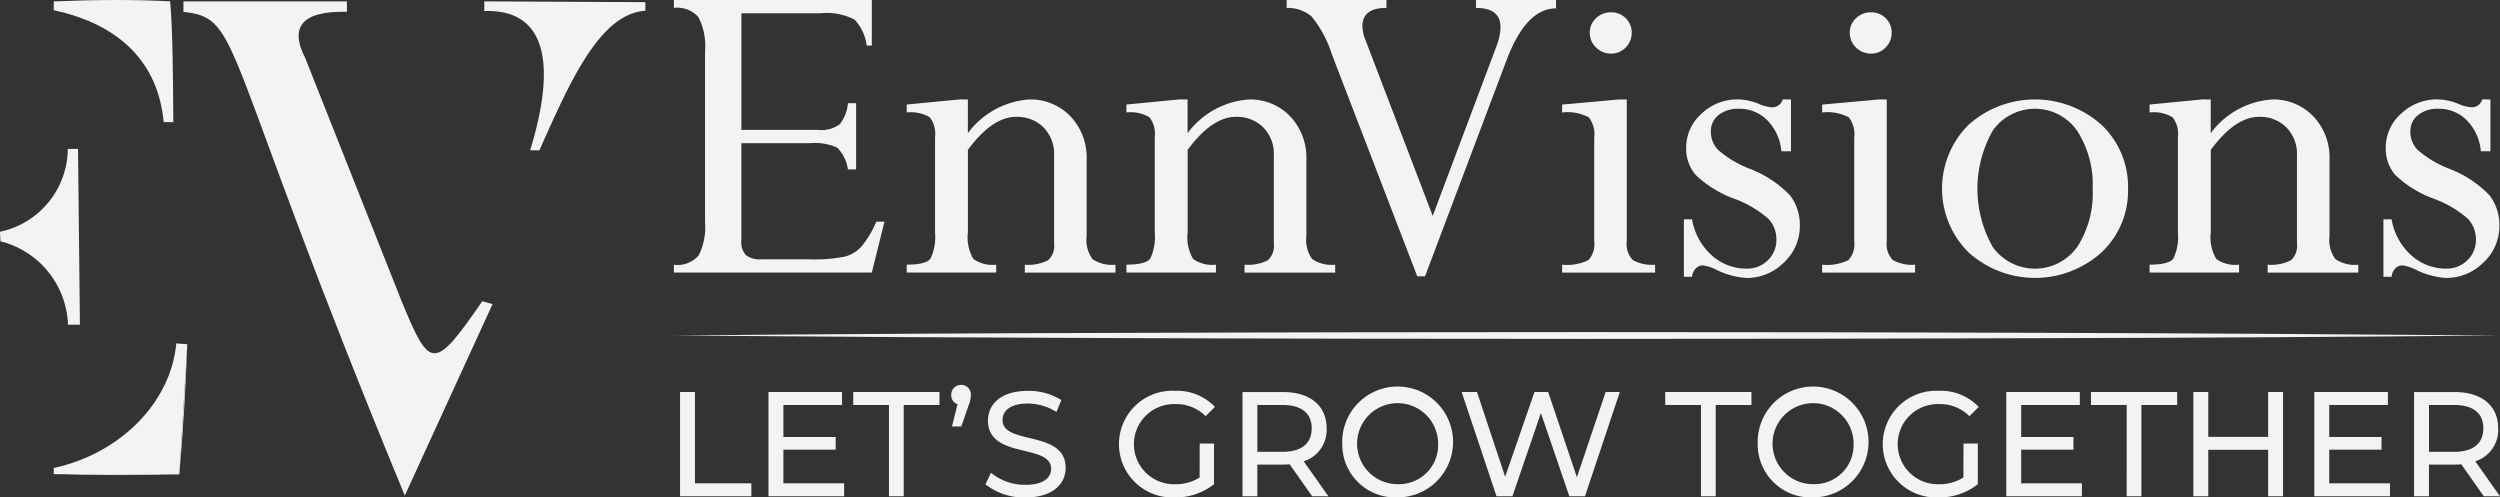 <svg xmlns="http://www.w3.org/2000/svg" width="164.303" height="32.695" viewBox="0 0 164.303 32.695"><rect x="0" y="0" width="164.303" height="32.695" fill="#333333" stroke="none"/><path d="M78.8.1V.68c4.35.936,6.866,3.451,7.225,7.355h.635c-.022-2.963-.034-5.806-.206-7.938C84.207-.025,81.636-.018,78.8.1Z" transform="translate(-75.268 -0.008)" fill="#f3f3f3"/><path d="M78.8,512.1v-.4c4.35-.938,7.694-4.281,8.055-8.187l.722.055-.522,8.553Z" transform="translate(-75.268 -480.944)" fill="#f3f3f3"/><path d="M269,2.687c3.926.459,2.2,1.906,14.547,31.792l5.767-12.58-.672-.194c-3.176,4.605-3.44,4.517-5.3.009L277.017,5.757c-1.123-2.184-.09-3.137,2.726-3.07V2H269Z" transform="translate(-256.944 -1.91)" fill="#f3f3f3"/><path d="M263.522,504.74c-.1,2.7-.26,5.534-.522,8.554" transform="translate(-251.213 -482.119)" fill="#f3f3f3"/><path d="M87.055,695.122q-4.069.108-8.255-.022" transform="translate(-75.268 -663.947)" fill="#f3f3f3"/><path d="M0,223.786l.03.627a5.863,5.863,0,0,1,4.437,5.478h.785L5.128,218.34l-.672,0A5.614,5.614,0,0,1,0,223.786Z" transform="translate(0 -208.554)" fill="#f3f3f3"/><path d="M710,2a4.836,4.836,0,0,1,0,.635c4.527-.151,4.527,4.259,3.019,9.155h.609c1.983-4.437,3.944-8.976,6.966-9.174V2.052Z" transform="translate(-678.179 -1.91)" fill="#f3f3f3"/><path d="M997.24,574.87h.978v6h3.709v.852H997.24Z" transform="translate(-952.546 -549.106)" fill="#f3f3f3"/><path d="M1131.911,580.869v.852h-4.972V574.87h4.834v.852h-3.854v2.106h3.435v.832h-3.435v2.212Z" transform="translate(-1076.433 -549.106)" fill="#f3f3f3"/><path d="M1253.539,575.722h-2.349v-.852h5.666v.852h-2.349v6h-.969Z" transform="translate(-1195.114 -549.106)" fill="#f3f3f3"/><path d="M1396.192,565.056a1.908,1.908,0,0,1-.156.695l-.47,1.37h-.615l.362-1.458a.623.623,0,0,1-.411-.607.64.64,0,0,1,.656-.666A.629.629,0,0,1,1396.192,565.056Z" transform="translate(-1332.385 -539.095)" fill="#f3f3f3"/><path d="M1445.09,579.314l.362-.762a3.523,3.523,0,0,0,2.26.793c1.184,0,1.693-.46,1.693-1.057,0-1.674-4.15-.617-4.15-3.161,0-1.057.822-1.957,2.623-1.957a4.03,4.03,0,0,1,2.2.606l-.323.783a3.54,3.54,0,0,0-1.879-.557c-1.165,0-1.664.489-1.664,1.086,0,1.674,4.149.627,4.149,3.142,0,1.047-.841,1.947-2.652,1.947A4.079,4.079,0,0,1,1445.09,579.314Z" transform="translate(-1380.324 -547.482)" fill="#f3f3f3"/><path d="M1646.3,576.556h.941v2.67a4.05,4.05,0,0,1-2.594.871,3.507,3.507,0,1,1,.02-7.007,3.433,3.433,0,0,1,2.633,1.057l-.61.609a2.715,2.715,0,0,0-1.987-.793,2.634,2.634,0,1,0-.009,5.265,2.9,2.9,0,0,0,1.6-.441Z" transform="translate(-1567.454 -547.405)" fill="#f3f3f3"/><path d="M1826.579,581.72l-1.479-2.1c-.137.01-.284.019-.431.019h-1.693v2.084H1822v-6.85h2.672c1.781,0,2.858.9,2.858,2.388a2.162,2.162,0,0,1-1.507,2.163l1.625,2.3Zm-.03-4.462c0-.978-.656-1.536-1.908-1.536h-1.664V578.8h1.664C1825.894,578.8,1826.549,578.237,1826.549,577.258Z" transform="translate(-1740.342 -549.106)" fill="#f3f3f3"/><path d="M1968.28,576.633a3.643,3.643,0,1,1,3.65,3.5A3.481,3.481,0,0,1,1968.28,576.633Zm6.3,0a2.662,2.662,0,1,0-2.652,2.631A2.572,2.572,0,0,0,1974.582,576.633Z" transform="translate(-1880.066 -547.444)" fill="#f3f3f3"/><path d="M2153.793,574.87l-2.29,6.85h-1.028l-1.869-5.47-1.869,5.47h-1.048l-2.29-6.85h1.008l1.85,5.569,1.927-5.569h.9l1.889,5.6,1.889-5.6Z" transform="translate(-2047.337 -549.106)" fill="#f3f3f3"/><path d="M2444.249,575.722H2441.9v-.852h5.666v.852h-2.348v6h-.969Z" transform="translate(-2332.459 -549.106)" fill="#f3f3f3"/><path d="M2577.51,576.633a3.643,3.643,0,1,1,3.65,3.5A3.481,3.481,0,0,1,2577.51,576.633Zm6.3,0a2.662,2.662,0,1,0-2.65,2.631A2.572,2.572,0,0,0,2583.812,576.633Z" transform="translate(-2461.991 -547.444)" fill="#f3f3f3"/><path d="M2766.272,576.556h.941v2.67a4.048,4.048,0,0,1-2.593.871,3.507,3.507,0,1,1,.019-7.007,3.432,3.432,0,0,1,2.633,1.057l-.609.609a2.715,2.715,0,0,0-1.987-.793,2.634,2.634,0,1,0-.01,5.265,2.9,2.9,0,0,0,1.6-.441Z" transform="translate(-2637.229 -547.405)" fill="#f3f3f3"/><path d="M2946.969,580.869v.852H2942V574.87h4.834v.852h-3.854v2.106h3.435v.832h-3.435v2.212Z" transform="translate(-2810.146 -549.106)" fill="#f3f3f3"/><path d="M3068.549,575.722H3066.2v-.852h5.666v.852h-2.349v6h-.969Z" transform="translate(-2928.78 -549.106)" fill="#f3f3f3"/><path d="M3222.283,574.87v6.85h-.981v-3.053h-3.934v3.053h-.979v-6.85h.979v2.946h3.934V574.87Z" transform="translate(-3072.238 -549.106)" fill="#f3f3f3"/><path d="M3398.711,580.869v.852h-4.971V574.87h4.835v.852h-3.854v2.106h3.436v.832h-3.436v2.212Z" transform="translate(-3241.64 -549.106)" fill="#f3f3f3"/><path d="M3544.582,581.72l-1.479-2.1c-.137.01-.284.019-.431.019h-1.693v2.084H3540v-6.85h2.672c1.781,0,2.857.9,2.857,2.388a2.162,2.162,0,0,1-1.507,2.163l1.625,2.3Zm-.029-4.462c0-.978-.655-1.536-1.908-1.536h-1.664V578.8h1.664C3543.9,578.8,3544.552,578.237,3544.552,577.258Z" transform="translate(-3381.344 -549.106)" fill="#f3f3f3"/><path d="M986.45,487.224q15.006-.139,30.012-.174l7.5-.022,7.5-.016,15.006-.013,15.006.012,7.5.016,7.5.021q15.006.049,30.012.175-15.006.14-30.012.175l-7.5.021-7.5.016-15.006.012-15.006-.013-7.5-.016-7.5-.022Q1001.456,487.347,986.45,487.224Z" transform="translate(-942.239 -465.174)" fill="#f3f3f3"/><path d="M999.648,6.781h.538v4.353h-.538A2.554,2.554,0,0,0,998.94,9.7a3.67,3.67,0,0,0-1.817-.29h-4.48v6.411a1.243,1.243,0,0,0,.3.947,1.509,1.509,0,0,0,1.024.275h3.156a9.948,9.948,0,0,0,2.34-.183,2.277,2.277,0,0,0,1.093-.68,6.487,6.487,0,0,0,.955-1.613h.538l-.831,3.344H988.21V17.4a1.838,1.838,0,0,0,1.632-.619,4.167,4.167,0,0,0,.415-2.194V3.378a4.16,4.16,0,0,0-.431-2.247A1.853,1.853,0,0,0,988.21.519V0h13.008V2.993h-.338a3.025,3.025,0,0,0-.793-1.7,3.928,3.928,0,0,0-2.241-.42h-5.2V8.537h5.05a2.039,2.039,0,0,0,1.409-.367A2.541,2.541,0,0,0,999.648,6.781Z" transform="translate(-943.921 0)" fill="#f3f3f3"/><path d="M1333.62,145.85v2.214a5.49,5.49,0,0,1,4.034-2.214,3.627,3.627,0,0,1,2.694,1.094,3.924,3.924,0,0,1,1.076,2.883v5a2.139,2.139,0,0,0,.385,1.514,2.247,2.247,0,0,0,1.509.367v.519h-5.956v-.519a2.854,2.854,0,0,0,1.516-.283,1.248,1.248,0,0,0,.408-1.094v-5.8a2.478,2.478,0,0,0-.7-1.851,2.448,2.448,0,0,0-1.793-.688q-1.568,0-3.171,2.169v5.418a2.788,2.788,0,0,0,.359,1.752,2.142,2.142,0,0,0,1.5.375v.519H1329.6v-.519q1.278,0,1.569-.406a3.351,3.351,0,0,0,.293-1.723v-6.25a1.764,1.764,0,0,0-.354-1.31,2.454,2.454,0,0,0-1.509-.314v-.52l3.479-.336Z" transform="translate(-1270.01 -139.313)" fill="#f3f3f3"/><path d="M1655.82,145.85v2.214a5.489,5.489,0,0,1,4.034-2.214,3.626,3.626,0,0,1,2.694,1.094,3.934,3.934,0,0,1,1.078,2.883v5a2.14,2.14,0,0,0,.385,1.514,2.247,2.247,0,0,0,1.509.367v.519h-5.957v-.519a2.854,2.854,0,0,0,1.517-.283,1.249,1.249,0,0,0,.408-1.094v-5.8a2.478,2.478,0,0,0-.7-1.851,2.448,2.448,0,0,0-1.793-.688q-1.569,0-3.171,2.169v5.418a2.787,2.787,0,0,0,.359,1.752,2.141,2.141,0,0,0,1.5.375v.519H1651.8v-.519q1.278,0,1.569-.406a3.351,3.351,0,0,0,.293-1.723v-6.25a1.764,1.764,0,0,0-.354-1.31,2.454,2.454,0,0,0-1.509-.314v-.52l3.479-.336Z" transform="translate(-1577.77 -139.313)" fill="#f3f3f3"/><path d="M1904.464,0V.55q-1.989,0-3.282,3.482l-5.328,14.127h-.512l-5.592-14.539a7.711,7.711,0,0,0-1.356-2.543,2.431,2.431,0,0,0-1.633-.557V0h6.558V.519q-1.581,0-1.581,1.206a2.483,2.483,0,0,0,.2.9l4.421,11.563,4.194-11.163a3.7,3.7,0,0,0,.262-1.237q0-1.268-1.613-1.268V0Z" transform="translate(-1802.199 0)" fill="#f3f3f3"/><path d="M2294.42,23.78h.538v9.329a1.482,1.482,0,0,0,.4,1.224,2.535,2.535,0,0,0,1.462.306v.519h-6.11v-.519a3.2,3.2,0,0,0,1.724-.3,1.517,1.517,0,0,0,.385-1.233V26.289a1.824,1.824,0,0,0-.354-1.332,2.984,2.984,0,0,0-1.755-.322v-.519Zm-.493-5.727a1.314,1.314,0,0,1,.964.389,1.292,1.292,0,0,1,.392.955,1.33,1.33,0,0,1-.4.97,1.3,1.3,0,0,1-.954.4,1.365,1.365,0,0,1-.986-.4,1.306,1.306,0,0,1-.416-.97,1.268,1.268,0,0,1,.408-.955,1.386,1.386,0,0,1,.992-.389Z" transform="translate(-2188.045 -17.243)" fill="#f3f3f3"/><path d="M2476.374,145.774v3.406h-.631a3.305,3.305,0,0,0-.924-2.039,2.562,2.562,0,0,0-1.863-.756,2.06,2.06,0,0,0-1.34.412,1.345,1.345,0,0,0-.508,1.1,1.7,1.7,0,0,0,.469,1.184,6.916,6.916,0,0,0,2.04,1.229,7.3,7.3,0,0,1,2.686,1.756,3.179,3.179,0,0,1,.654,2.017,3.241,3.241,0,0,1-1.047,2.405,3.437,3.437,0,0,1-2.479,1.016,5.2,5.2,0,0,1-1.955-.535,2.937,2.937,0,0,0-.878-.29.648.648,0,0,0-.493.214.878.878,0,0,0-.231.535h-.538v-3.774h.538a4.066,4.066,0,0,0,1.293,2.363,3.384,3.384,0,0,0,2.294.874,1.912,1.912,0,0,0,1.393-.55,1.83,1.83,0,0,0,.562-1.362,1.954,1.954,0,0,0-.518-1.354,7.069,7.069,0,0,0-2.241-1.324,7.277,7.277,0,0,1-2.555-1.576,2.66,2.66,0,0,1-.615-1.773,2.963,2.963,0,0,1,1.008-2.241,3.39,3.39,0,0,1,2.394-.941,3.756,3.756,0,0,1,1.4.305,2.5,2.5,0,0,0,.877.214.705.705,0,0,0,.662-.519Z" transform="translate(-2358.669 -139.237)" fill="#f3f3f3"/><path d="M2675.709,23.78h.538v9.329a1.481,1.481,0,0,0,.4,1.224,2.535,2.535,0,0,0,1.462.306v.519H2672v-.519a3.2,3.2,0,0,0,1.724-.3,1.519,1.519,0,0,0,.385-1.233V26.289a1.823,1.823,0,0,0-.354-1.332,2.986,2.986,0,0,0-1.755-.322v-.519Zm-.493-5.727a1.315,1.315,0,0,1,.962.389,1.292,1.292,0,0,1,.392.955,1.331,1.331,0,0,1-.4.97,1.3,1.3,0,0,1-.954.4,1.366,1.366,0,0,1-.986-.4,1.306,1.306,0,0,1-.415-.97,1.27,1.27,0,0,1,.408-.955,1.386,1.386,0,0,1,.994-.389Z" transform="translate(-2552.247 -17.243)" fill="#f3f3f3"/><path d="M2860.045,151.69a5.542,5.542,0,0,1-1.748,4.177,6.532,6.532,0,0,1-8.729,0,5.912,5.912,0,0,1-.009-8.385,6.552,6.552,0,0,1,8.744,0A5.594,5.594,0,0,1,2860.045,151.69Zm-2.325.008a6.544,6.544,0,0,0-1.016-3.823,3.39,3.39,0,0,0-5.542-.03,7.759,7.759,0,0,0-.008,7.664,3.415,3.415,0,0,0,5.558-.016,6.48,6.48,0,0,0,1.008-3.792Z" transform="translate(-2720.187 -139.275)" fill="#f3f3f3"/><path d="M3156.17,145.85v2.214a5.489,5.489,0,0,1,4.034-2.214,3.627,3.627,0,0,1,2.694,1.094,3.929,3.929,0,0,1,1.078,2.883v5a2.14,2.14,0,0,0,.385,1.514,2.246,2.246,0,0,0,1.509.367v.519h-5.958v-.519a2.856,2.856,0,0,0,1.517-.283,1.25,1.25,0,0,0,.408-1.094v-5.8a2.478,2.478,0,0,0-.7-1.851,2.447,2.447,0,0,0-1.792-.688q-1.568,0-3.171,2.169v5.418a2.789,2.789,0,0,0,.358,1.752,2.141,2.141,0,0,0,1.5.375v.519h-5.882v-.519q1.278,0,1.569-.406a3.347,3.347,0,0,0,.293-1.723v-6.25a1.764,1.764,0,0,0-.354-1.31,2.454,2.454,0,0,0-1.509-.314v-.52l3.479-.336Z" transform="translate(-3010.878 -139.313)" fill="#f3f3f3"/><path d="M3502.065,145.774v3.406h-.631a3.3,3.3,0,0,0-.924-2.039,2.561,2.561,0,0,0-1.862-.756,2.059,2.059,0,0,0-1.339.412,1.344,1.344,0,0,0-.508,1.1,1.7,1.7,0,0,0,.47,1.183,6.918,6.918,0,0,0,2.04,1.229,7.294,7.294,0,0,1,2.687,1.756,3.189,3.189,0,0,1,.654,2.017,3.24,3.24,0,0,1-1.047,2.405,3.437,3.437,0,0,1-2.479,1.016,5.206,5.206,0,0,1-1.955-.535,2.931,2.931,0,0,0-.877-.29.648.648,0,0,0-.493.214.882.882,0,0,0-.231.535h-.538v-3.773h.538a4.072,4.072,0,0,0,1.293,2.363,3.383,3.383,0,0,0,2.294.874,1.913,1.913,0,0,0,1.393-.55,1.83,1.83,0,0,0,.562-1.362,1.956,1.956,0,0,0-.518-1.354,7.082,7.082,0,0,0-2.241-1.324,7.266,7.266,0,0,1-2.554-1.576,2.664,2.664,0,0,1-.615-1.773,2.964,2.964,0,0,1,1.008-2.241,3.389,3.389,0,0,1,2.394-.941,3.755,3.755,0,0,1,1.4.305,2.5,2.5,0,0,0,.878.214.708.708,0,0,0,.662-.519Z" transform="translate(-3338.39 -139.237)" fill="#f3f3f3"/></svg>